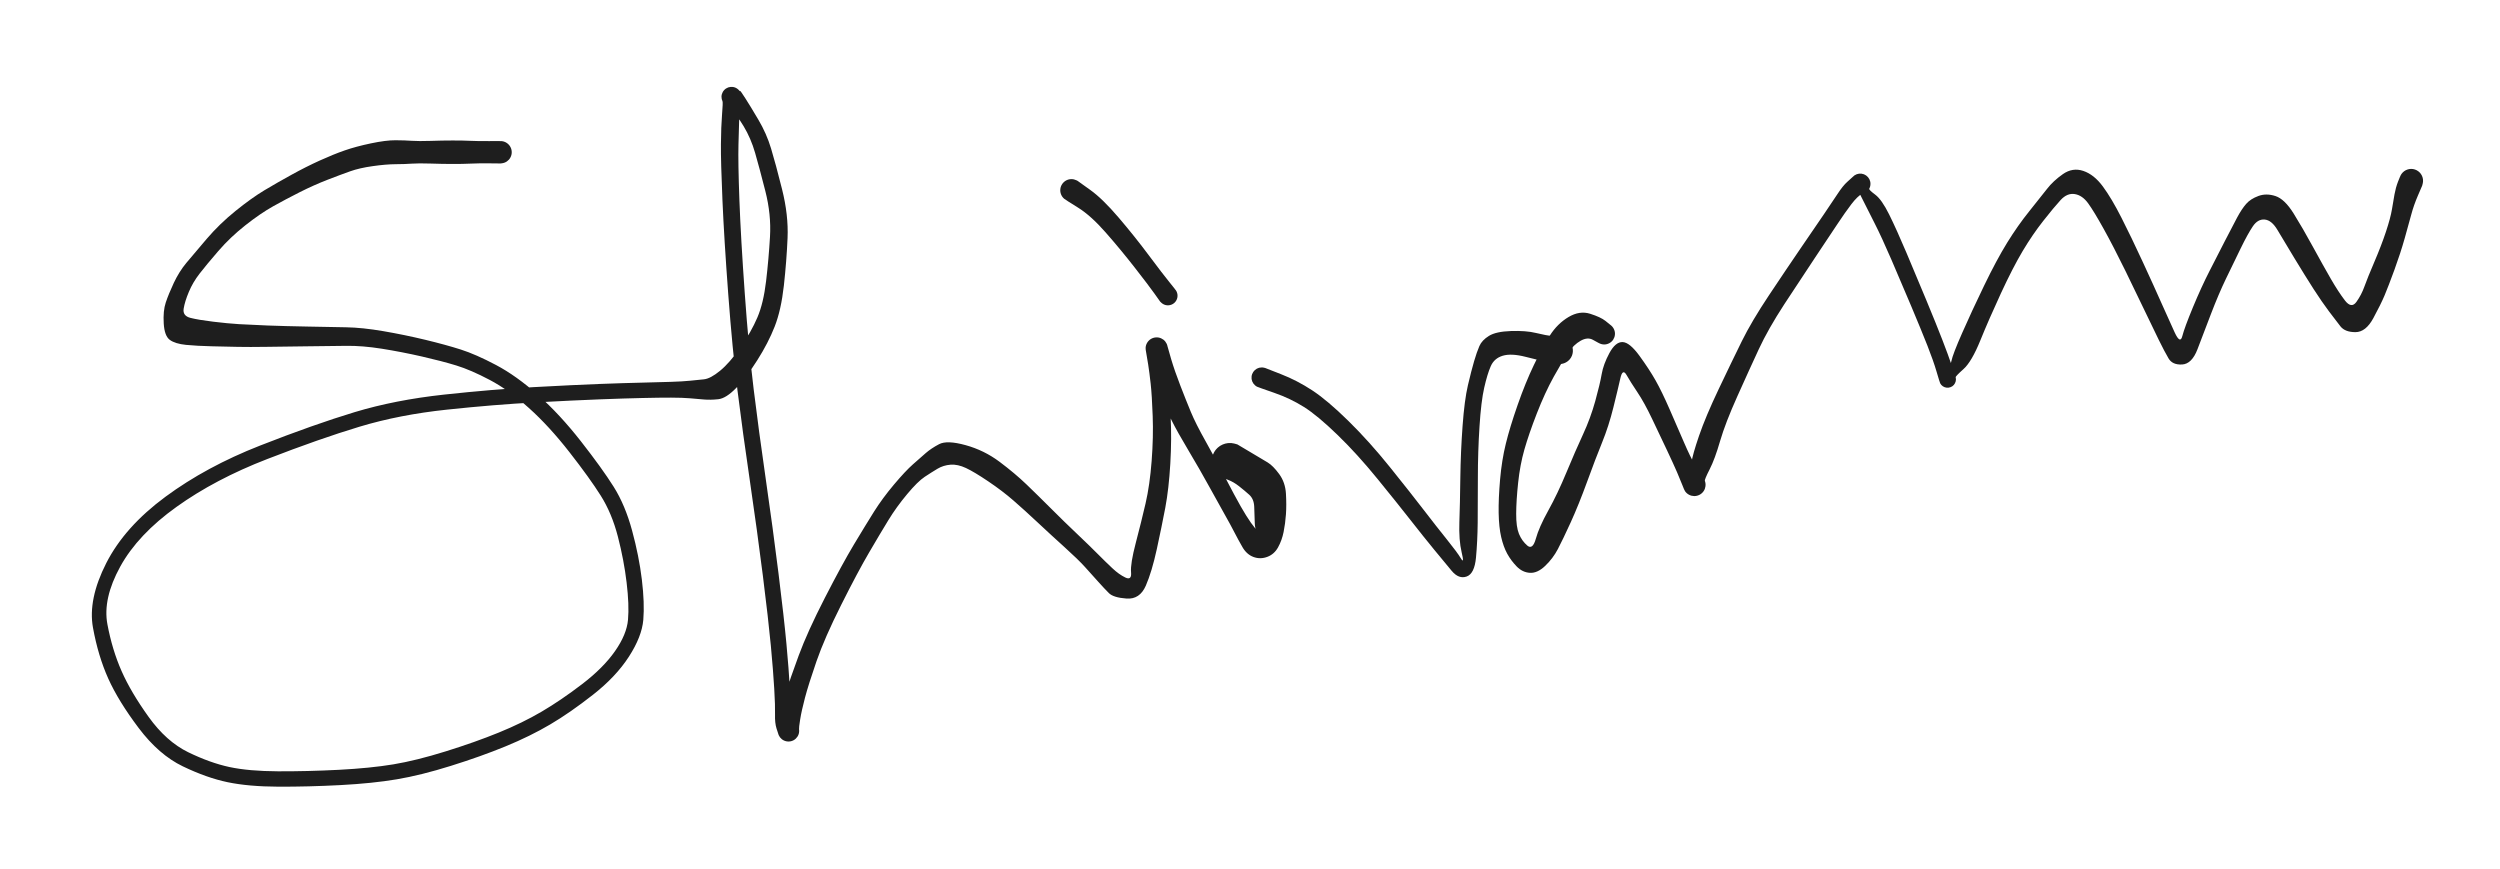 <svg version="1.1" xmlns="http://www.w3.org/2000/svg" viewBox="0 0 854 297" width="854" height="297">
  <!-- svg-source:excalidraw -->
  <!-- payload-type:application/vnd.excalidraw+json --><!-- payload-version:2 --><!-- payload-start -->eyJ2ZXJzaW9uIjoiMSIsImVuY29kaW5nIjoiYnN0cmluZyIsImNvbXByZXNzZWQiOnRydWUsImVuY29kZWQiOiJ4nM1b227cRlxmffdXXHUwMDE429co0cxImlHemkubNGhiw2mDolxiXHUwMDAyeVexhb1oK2lcdTAwMWQnRv690treXHUwMDExmctcdTAwMTmiKbwxXHUwMDEwWFx1MDAxMo/mQs4hRdJXXHUwMDA3h4eT7uO6nDw8nJSX02JRzZriw+TecP+ibNqqXvWP9Pa6rTfNdCt53nXr9uGDXHUwMDA3xXp9/6zqTut6fn9aL69h5aJcXJarru1cdTAwMDX/7q9cdTAwMGZcdTAwMGavtv+PXHUwMDA2et+U5W6Y7Vx1MDAxMz+USlxmv/uyXm2HVTpxKteJUTuJqn3SXHUwMDBm15Wz/vH7YtGW/slwa3Jpnqp3J682j6Ki+nX6OrJcdTAwMTdPLi78sO+rxeKk+7jYzqqt+8X7Z23X1PPyTTXrzm93YHT/W6im3pydr8p2WL2fZr0uplX3cbhcdTAwMTfHu7vF6mz7XHUwMDBlf+eyv3J5trtcdTAwMWVcdTAwMTA6VWzsx/Wiboaxf1Ll8ONHPy2m87N+XG6r2U6ma4pVuy6aXiNe7sPNqpI42d07L6uz825cdTAwMTjQWD9gud3a1DqTW6O8aoZR1s9nWyW/9fvZXHUwMDE0y/L5gFhtXHUwMDE2i/GmrGY3m0JcdTAwMWWcXHUwMDBlXHUwMDBmno7sxb9qs55cdTAwMTXXelVWxTp1iVbjmS2q1Zy/blFP518xhXVdjc1x+Od/O/Tbv73Y/f723lelIzVcdTAwMTZXUFxcy8RTmbjXSODkrUxepzJ5k1xi5TOZfFwifH9K3m+gfEa0m0F5S9WLXHUwMDE15ijAQkBOzFNrrOKYXGZh8KJVnI9cdTAwMTFJglx1MDAxMYrsU4KXoailpqlcdTAwMTiRS1x1MDAxMVnA8aHryEJ211x0XHUwMDExeS5cdTAwMDQ4YrNcdTAwMTnWn4uFgCxcdTAwMTVcdTAwMDJcdTAwMTIrXHUwMDA0mFxcXGLQVHVcdTAwMDHnYixvhTxsoYkrQjRcdTAwMGXKazJcdTAwMWZcdTAwMTXDXHQlZMG9a4NcdTAwMDBiXHUwMDE2yuBcdTAwMTGIpapUXG7IIP0l1FtZuFx1MDAwNkOdp4NqpudT5Vx1MDAwZVx1MDAxZlBCl3GA5VGCjTHPUNVphbmMuqFcdTAwMTBcdTAwMDT1XHUwMDEzIYje5igkhMbFa1faijVinNBMXCKVxNRcdTAwMTRcdTAwMDNcIpuEmopcdPFcdTAwMTd0LVxuc7MlxzzHWqFcdTAwMDGOXHUwMDBiUCM5U1x1MDAwZVx1MDAxZVqtZfKURrB8KpxPZoTyTiZvlVBeOH+qYVx1MDAwN1xyz5H3WyifXHUwMDEzx4LjoJzoK1x1MDAxMcprobzC6yX6iuDxp9FMT1x1MDAwNjJcdTAwMDVEXHUwMDFha4zOXGKHyFxmoCBTcIBMXHUwMDFl01xuXHLgXHUwMDEyOFx1MDAxZkdsXGKzXHUwMDEw1ZlS0LFTI1UpdCU5ZVJcdTAwMDeXzFx1MDAwMDk+N1K/w1x1MDAwMXBXcydcdTAwMDXkwimNkj/bS+xcdTAwMGVUTDVcdTAwMTFcdTAwMTC4KvqFmcJcdTAwMDOnNDNXPCtDg1d8gpRhrlx1MDAxNs+KxbtxQMieS1x1MDAxMSndq1x1MDAxOJptv51iRCpGOClcImMrx5boaLSkXHUwMDAyXHUwMDEwVmol7Fx1MDAwNFx1MDAxYYjQMdV5XHUwMDAyrUTTz/HeaCCCn1x1MDAwZsg8WjE2xDGZysRcYiudlWbxLl45TeZcdTAwMDW4XHUwMDAxzYL9XHUwMDE4a5BcIjDBsUlZaOtaXHUwMDEzbWSQejggYNVcdTAwMTRcdTAwMTCwXHUwMDA2om7M0WyXLF5cdTAwMDPNq+Z4XHUwMDA0xrcxtqfESq2DcaGGXHUwMDFjolx1MDAxOVx1MDAxN+JcdTAwMWOGTlx1MDAxOYfglTP2XGZgnZSyZ8BJymIxgu5cdTAwMTXOynKExkbCXHUwMDEx4llhTv9cdTAwMDKBzytDYE/zXHUwMDA1XHUwMDAyZom+QFx1MDAwNKyDJe5cdTAwMDP0wTwmXjmzK1xcXHUwMDFk4OdcdTAwMDPnYzSPYLDOWZYvgNO/gzhgyMmiaLvH9XJZdV05O1x1MDAxYVxub7xI11bLzaLoyqOmbNtNM1x1MDAxNEC7ZjOq1t3cv65cdTAwMDdu736+fnh1K1x1MDAxMlJHdvzebVx1MDAxNblcdTAwMGZcdTAwMTnSrFx1MDAwZtZ9PFx1MDAwM6vIy9P86NXmuPrl0bydXHUwMDFkt8sn2Wo23+8qcm87XHUwMDFluC0jZ1x0XHUwMDFi/MeVkX2Sy1eRfVx1MDAwNu+2iKxsrLS1xmeN76aKnPmk8p1VkbVImpbnkLRiJFx1MDAwMudCXFyshmxLU5pcdHz/t+X3lz18VMrpwziTutz5XHUwMDAyXHUwMDE3ZI/8Z/Xszzcv3v3ujo+7o/y3p6//ePF6z9lDpbRcdMX4XHUwMDFjwVx1MDAwZmdcdTAwMGZcdTAwMTX7tpJcdTAwMWR9OH/vhj76j0OT57Gynrfvgj76LzWv+r2gXHUwMDBmnI90opcrWlqFc2FlRiRPi4Y4oKdRXHUwMDE0TkVm9OtccidrafVcdTAwMWOGp7RcdTAwMDCBXHUwMDEz/lRcdTAwMWV/flL5RDhcdTAwMWa8n1RcdTAwMWWHsZbE1lx1MDAxMdSvpVx0f3FyXHUwMDFkT4hcdTAwMTZcYnDoTtPlIVx1MDAwMCtcdTAwMDTkdI9wpM+KtXiXRiT5n1x1MDAwMfvrdkcxK+/9tGnWU7AgaP/rzT/Gnj9/dvkpzZvq5GT+opvN9tztan/Yrt3uqOPyh1x1MDAwN+2++O/d7iizv1x1MDAwYtu1dlni4uxuw3Zj98DvXHUwMDEy6Vxit1x1MDAwYlDiwVxyXHUwMDE5qVA+XHUwMDEzyluhPO1cdTAwMGZcdFx1MDAwMZBcdTAwMTFcdTAwMDKab4TOKKLRXHUwMDA2/liJaKkqoLeRplpTPCUjzC+zKVx1MDAwNbTDXHUwMDE4olx1MDAwNotHYPll3KPDMthcdTAwMDFcdTAwMDCatsfNNrTBL2BcdTAwMDQl7fCjRZdcZmuamFx1MDAxMlx1MDAwZbRoXHUwMDBioZFcdTAwMDXpOFFKM/xcImncqEdMXHUwMDFhSadcImnZ11x1MDAwMlWSxptIO9RcdTAwMDJSwUSpcNfp0cKFOtrBiNnBXHUwMDEwK8BfL5RMcGO1oV9TUD5Rsv2nNZ5cYnJVyqJ53O7DXHUwMDA2wME5/fjFXHUwMDE1X1x1MDAxNv5cdTAwMDe011A3iTsoaI9+XGKAOm7cq8i/XHUwMDE38EFgTf1RQKutsFx1MDAxM0wp1i+MXHUwMDAxZEq4s0vR5saAplx1MDAxMVq6xalSwz7c8C4lzF5cdTAwMDNcdTAwMTBUXHUwMDExOFx1MDAwNFEpM8CAllx1MDAxMTpcdTAwMDbmXHUwMDE5lcVihFx1MDAxNiPYyrGZ20R6MFx1MDAxOFx1MDAxZGA/q3J2lDBA5j5531x1MDAwYjZz1nlcdTAwMTZcdTAwMDCgbchIXtMuMty0qVx1MDAxNdsjXFwkVIzScEGVxv5RQLNcdTAwMGaNISPcXGbLukuCXHUwMDEwuVx1MDAxNME4JMFlXsNaXFyxPlx1MDAxMmmSjFx1MDAxNYajgG6OTHYsWGtcdTAwMDbOQrOuXHRcdTAwMWNLaPp3SlFI61x1MDAwMFtcdTAwMDReXHUwMDA1/Vx1MDAwYr5cdTAwMDA+14yjXHUwMDAyWs44XHUwMDAyXHUwMDFmWNq1XHUwMDFl4Fx1MDAwMTRLu+JcdTAwMTjke4hcdTAwMDOG/J8yhFx1MDAwNzdDTIr1+qTrwf2z63zh5KypZifVp5JcZjO5qMpcdTAwMGaPvp/nOrjJPFx1MDAwZVx0vu1gV59cdTAwMGY+/1x1MDAwYuRgKLIifQ==<!-- payload-end -->
  <defs>
    <style class="style-fonts">
      @font-face {
        font-family: "Virgil";
        src: url("https://unpkg.com/@excalidraw/excalidraw@undefined/dist/excalidraw-assets/Virgil.woff2");
      }
      @font-face {
        font-family: "Cascadia";
        src: url("https://unpkg.com/@excalidraw/excalidraw@undefined/dist/excalidraw-assets/Cascadia.woff2");
      }
      @font-face {
        font-family: "Assistant";
        src: url("https://unpkg.com/@excalidraw/excalidraw@undefined/dist/excalidraw-assets/Assistant-Regular.woff2");
      }
    </style>
    
  </defs>
  <rect x="0" y="0" width="854" height="297" fill="transparent"/><g transform="translate(171 52) rotate(0 61 96.5)" stroke="none"><path fill="#1e1e1e" d="M 0,3.84 Q 0,3.84 -3.73,3.80 -7.47,3.76 -10.21,3.89 -12.95,4.02 -16.41,4.01 -19.87,4.01 -23.93,3.87 -27.99,3.74 -30.29,3.90 -32.59,4.07 -35.87,4.09 -39.14,4.11 -43.66,4.75 -48.18,5.38 -51.39,6.52 -54.60,7.66 -59.20,9.44 -63.80,11.23 -68.57,13.63 -73.34,16.04 -77.68,18.46 -82.02,20.89 -87.17,24.95 -92.32,29.01 -96.43,33.76 -100.53,38.51 -102.83,41.48 -105.13,44.45 -106.49,47.71 -107.86,50.96 -108.26,53.43 -108.66,55.90 -105.94,56.59 -103.22,57.28 -98.18,57.89 -93.14,58.50 -89.35,58.73 -85.55,58.96 -79.65,59.19 -73.76,59.41 -66.07,59.55 -58.37,59.70 -52.80,59.80 -47.22,59.89 -40.02,61.13 -32.81,62.37 -25.74,64.07 -18.67,65.78 -13.59,67.40 -8.51,69.02 -1.57,72.68 5.36,76.34 12.79,82.93 20.21,89.52 27.44,98.75 34.66,107.97 38.61,114.25 42.56,120.52 44.92,129.24 47.29,137.96 48.26,146.01 49.23,154.06 48.75,159.76 48.26,165.46 43.83,172.32 39.40,179.18 31.58,185.31 23.76,191.45 16.96,195.46 10.17,199.47 1.71,202.95 -6.74,206.42 -16.99,209.62 -27.23,212.83 -35.45,214.21 -43.67,215.60 -54.71,216.19 -65.75,216.77 -75.93,216.73 -86.10,216.69 -93.24,215.20 -100.39,213.71 -108.55,209.78 -116.71,205.86 -123.62,196.70 -130.53,187.54 -134.01,179.82 -137.48,172.10 -139.24,162.41 -141.00,152.73 -134.69,140.33 -128.37,127.94 -114.46,117.68 -100.55,107.42 -82.14,100.20 -63.74,92.99 -49.90,88.80 -36.06,84.62 -19.34,82.80 -2.63,80.99 11.33,80.24 25.30,79.48 33.82,79.16 42.34,78.84 48.27,78.71 54.20,78.57 58.16,78.44 62.12,78.32 64.66,78.06 67.21,77.79 69.44,77.58 71.68,77.36 74.98,74.65 78.27,71.95 81.95,66.65 85.63,61.35 87.72,56.45 89.81,51.56 90.70,44.00 91.59,36.44 92.03,28.86 92.48,21.27 90.43,13.23 88.38,5.19 86.94,0.21 85.51,-4.75 83.02,-8.89 80.54,-13.03 78.26,-15.03 75.99,-17.03 75.81,-17.40 75.63,-17.78 75.54,-18.18 75.45,-18.59 75.46,-19.00 75.47,-19.42 75.59,-19.82 75.70,-20.22 75.90,-20.58 76.10,-20.94 76.39,-21.24 76.67,-21.55 77.02,-21.77 77.37,-22.00 77.76,-22.14 78.15,-22.27 78.57,-22.31 78.98,-22.35 79.39,-22.29 79.80,-22.22 80.18,-22.07 80.57,-21.91 80.90,-21.66 81.24,-21.42 81.50,-21.10 81.77,-20.78 81.60,-14.62 81.43,-8.46 81.26,-2.58 81.10,3.29 81.58,16.36 82.07,29.43 83.41,48.20 84.75,66.98 86.45,80.94 88.16,94.91 90.60,111.77 93.04,128.64 94.94,143.89 96.84,159.15 97.65,167.97 98.46,176.78 98.80,182.86 99.14,188.93 99.51,191.77 99.88,194.60 100.88,195.62 101.88,196.64 101.95,197.08 102.02,197.51 101.98,197.96 101.95,198.40 101.81,198.82 101.67,199.24 101.43,199.61 101.19,199.98 100.87,200.29 100.55,200.60 100.17,200.82 99.79,201.04 99.36,201.16 98.94,201.29 98.49,201.30 98.05,201.32 97.62,201.23 97.18,201.14 96.78,200.95 96.38,200.76 96.04,200.48 95.70,200.20 95.43,199.85 95.17,199.49 94.99,199.09 94.82,198.68 95.31,194.30 95.80,189.92 97.32,184.98 98.84,180.05 101.83,171.94 104.82,163.83 110.78,152.21 116.74,140.60 120.74,133.94 124.74,127.28 127.59,122.74 130.45,118.20 134.37,113.54 138.30,108.88 140.86,106.62 143.42,104.35 145.25,102.76 147.08,101.17 149.78,99.74 152.48,98.30 158.84,100.06 165.19,101.81 170.45,105.75 175.70,109.69 179.64,113.47 183.58,117.26 188.06,121.74 192.54,126.23 196.97,130.42 201.39,134.61 204.01,137.26 206.64,139.91 208.93,142.06 211.21,144.22 213.42,145.28 215.63,146.34 215.37,143.49 215.10,140.63 216.99,133.42 218.88,126.21 220.33,119.95 221.77,113.69 222.40,105.48 223.03,97.27 222.76,90.12 222.50,82.96 222.07,79.08 221.63,75.20 221.23,72.60 220.83,70.01 220.57,68.65 220.31,67.30 220.34,66.84 220.36,66.38 220.49,65.94 220.62,65.50 220.86,65.10 221.09,64.71 221.41,64.38 221.73,64.05 222.12,63.81 222.51,63.57 222.95,63.43 223.38,63.29 223.84,63.26 224.30,63.22 224.75,63.30 225.20,63.38 225.62,63.56 226.04,63.75 226.41,64.02 226.77,64.30 227.06,64.66 227.34,65.02 227.54,65.44 227.73,65.85 227.82,66.30 227.91,66.75 229.08,70.72 230.26,74.69 232.20,79.71 234.14,84.73 235.79,88.71 237.44,92.70 240.92,98.89 244.39,105.09 247.62,111.29 250.85,117.50 252.80,120.93 254.76,124.36 256.31,126.56 257.87,128.75 259.52,130.45 261.17,132.14 259.44,130.90 257.70,129.67 257.63,126.68 257.56,123.69 257.44,121.07 257.33,118.44 255.73,117.00 254.14,115.57 252.24,114.08 250.34,112.59 248.44,111.89 246.55,111.19 245.71,110.64 244.86,110.08 244.24,109.28 243.62,108.48 243.29,107.52 242.96,106.57 242.95,105.56 242.94,104.55 243.25,103.59 243.57,102.63 244.17,101.82 244.77,101.01 245.61,100.43 246.44,99.86 247.41,99.58 248.38,99.30 249.39,99.34 250.40,99.39 251.34,99.75 252.28,100.12 253.06,100.76 253.84,101.41 254.37,102.27 254.89,103.13 255.12,104.12 255.35,105.10 255.25,106.11 255.15,107.11 254.73,108.03 254.32,108.95 253.63,109.70 252.94,110.44 252.05,110.92 251.17,111.40 250.17,111.57 249.17,111.75 248.18,111.59 247.18,111.44 246.28,110.97 245.38,110.51 244.68,109.78 243.98,109.05 243.55,108.14 243.11,107.23 242.99,106.22 242.87,105.22 243.08,104.23 243.29,103.24 243.80,102.37 244.32,101.50 245.08,100.84 245.84,100.18 246.78,99.80 247.71,99.41 248.72,99.35 249.73,99.28 250.71,99.54 251.68,99.81 251.68,99.81 251.68,99.81 255.94,102.34 260.19,104.87 262.03,105.97 263.87,107.08 265.97,109.94 268.07,112.81 268.28,116.67 268.50,120.53 268.28,123.68 268.06,126.83 267.48,129.72 266.90,132.61 265.58,134.98 264.27,137.35 261.89,138.23 259.51,139.12 257.18,138.26 254.85,137.39 253.40,134.86 251.95,132.33 250.68,129.86 249.42,127.39 247.44,123.89 245.46,120.39 242.14,114.35 238.82,108.31 235.01,101.93 231.19,95.55 229.22,91.59 227.25,87.64 224.73,82.08 222.20,76.53 221.85,74.28 221.50,72.03 220.90,69.66 220.31,67.30 220.34,66.84 220.36,66.38 220.49,65.94 220.62,65.50 220.86,65.10 221.09,64.71 221.41,64.38 221.73,64.05 222.12,63.81 222.51,63.57 222.95,63.43 223.38,63.29 223.84,63.26 224.30,63.22 224.75,63.30 225.20,63.38 225.62,63.56 226.04,63.75 226.41,64.02 226.77,64.30 227.06,64.66 227.34,65.02 227.54,65.44 227.73,65.85 227.82,66.30 227.91,66.75 227.80,68.14 227.70,69.52 227.66,72.04 227.63,74.55 228.05,78.62 228.48,82.69 228.88,90.19 229.28,97.68 228.78,106.36 228.27,115.04 227.06,121.46 225.84,127.87 224.16,135.60 222.47,143.34 220.41,148.07 218.35,152.79 213.84,152.47 209.33,152.14 207.79,150.60 206.25,149.06 204.12,146.68 201.99,144.31 199.63,141.69 197.27,139.08 192.68,134.94 188.10,130.81 183.54,126.54 178.99,122.27 175.20,118.98 171.42,115.69 166.61,112.45 161.81,109.21 158.98,107.88 156.15,106.55 153.70,106.74 151.26,106.93 149.26,108.12 147.27,109.31 144.89,110.88 142.51,112.45 138.87,116.81 135.22,121.18 132.46,125.70 129.69,130.22 125.87,136.76 122.04,143.29 116.36,154.61 110.67,165.93 107.91,173.90 105.16,181.86 103.98,186.35 102.80,190.84 102.34,193.74 101.88,196.64 101.95,197.08 102.02,197.51 101.98,197.96 101.95,198.40 101.81,198.82 101.67,199.24 101.43,199.61 101.19,199.98 100.87,200.29 100.55,200.60 100.17,200.82 99.79,201.04 99.36,201.16 98.94,201.29 98.49,201.30 98.05,201.32 97.62,201.23 97.18,201.14 96.78,200.95 96.38,200.76 96.04,200.48 95.70,200.20 95.43,199.85 95.17,199.49 94.99,199.09 94.82,198.68 94.25,196.82 93.67,194.96 93.75,192.10 93.83,189.24 93.48,183.25 93.13,177.27 92.32,168.55 91.50,159.82 89.59,144.62 87.67,129.42 85.19,112.50 82.70,95.59 80.94,81.48 79.18,67.38 77.77,48.52 76.36,29.66 75.79,16.42 75.21,3.18 75.27,-2.78 75.32,-8.76 75.65,-12.89 75.99,-17.03 75.81,-17.40 75.63,-17.77 75.54,-18.18 75.45,-18.59 75.46,-19.00 75.47,-19.42 75.58,-19.82 75.70,-20.22 75.90,-20.58 76.10,-20.94 76.39,-21.24 76.67,-21.55 77.02,-21.77 77.37,-22.00 77.76,-22.14 78.15,-22.27 78.57,-22.31 78.98,-22.35 79.39,-22.29 79.80,-22.23 80.18,-22.07 80.57,-21.91 80.90,-21.66 81.24,-21.42 81.50,-21.10 81.77,-20.78 81.83,-20.93 81.90,-21.08 83.58,-18.46 85.27,-15.84 88.06,-11.11 90.86,-6.37 92.39,-1.29 93.93,3.78 96.15,12.64 98.37,21.49 98.03,29.32 97.70,37.14 96.77,45.55 95.83,53.95 93.63,59.55 91.43,65.16 87.70,71.03 83.98,76.91 80.52,80.49 77.05,84.07 74.39,84.37 71.72,84.66 69.49,84.47 67.27,84.27 64.73,84.06 62.20,83.84 58.26,83.83 54.32,83.82 48.43,83.96 42.53,84.09 34.06,84.41 25.58,84.73 11.75,85.47 -2.07,86.21 -18.31,87.93 -34.55,89.65 -48.19,93.76 -61.83,97.88 -79.66,104.79 -97.50,111.69 -110.69,121.14 -123.88,130.58 -129.92,141.54 -135.95,152.51 -134.31,161.25 -132.67,169.99 -129.48,177.22 -126.29,184.45 -120.24,192.88 -114.19,201.31 -106.73,204.95 -99.27,208.58 -92.66,210.01 -86.05,211.43 -76.04,211.48 -66.03,211.52 -55.28,210.97 -44.53,210.41 -36.66,209.11 -28.79,207.80 -18.76,204.67 -8.73,201.55 -0.61,198.24 7.50,194.93 14.02,191.10 20.54,187.28 27.80,181.73 35.07,176.18 39.08,170.44 43.10,164.70 43.53,159.68 43.97,154.67 43.05,146.99 42.14,139.32 40.07,131.31 38.00,123.31 34.21,117.30 30.42,111.29 23.50,102.43 16.58,93.57 9.68,87.38 2.77,81.19 -3.71,77.78 -10.20,74.36 -15.09,72.86 -19.98,71.36 -26.88,69.78 -33.78,68.21 -40.52,67.13 -47.25,66.06 -52.82,66.14 -58.40,66.21 -66.12,66.30 -73.83,66.39 -79.85,66.48 -85.86,66.57 -89.79,66.49 -93.71,66.41 -98.73,66.29 -103.75,66.17 -107.45,65.81 -111.14,65.44 -112.98,64.11 -114.82,62.77 -115.07,58.49 -115.33,54.21 -114.38,51.35 -113.43,48.49 -111.62,44.62 -109.80,40.76 -107.32,37.78 -104.84,34.81 -100.42,29.63 -95.99,24.45 -90.53,20.05 -85.07,15.64 -80.69,13.01 -76.31,10.39 -71.38,7.68 -66.45,4.96 -61.75,2.83 -57.05,0.70 -53.27,-0.61 -49.50,-1.93 -44.33,-3.02 -39.16,-4.11 -35.88,-4.09 -32.59,-4.07 -30.29,-3.90 -27.99,-3.74 -23.93,-3.87 -19.87,-4.01 -16.41,-4.01 -12.95,-4.02 -10.21,-3.89 -7.47,-3.76 -3.73,-3.80 0,-3.84 0.45,-3.78 0.91,-3.73 1.35,-3.56 1.78,-3.40 2.16,-3.13 2.54,-2.87 2.85,-2.52 3.16,-2.18 3.37,-1.77 3.59,-1.36 3.70,-0.91 3.81,-0.46 3.81,0.00 3.81,0.46 3.70,0.91 3.59,1.36 3.37,1.77 3.16,2.18 2.85,2.53 2.54,2.87 2.16,3.14 1.78,3.40 1.35,3.56 0.91,3.73 0.45,3.78 -0.00,3.84 -0.00,3.84 L 0,3.84 Z"/></g><g transform="translate(366 65) rotate(0 18 20)" stroke="none"><path fill="#1e1e1e" d="M 2.13,-3.20 Q 2.13,-3.20 6.36,-0.17 10.60,2.84 16.13,9.33 21.67,15.82 26.49,22.29 31.32,28.75 33.46,31.37 35.61,34.00 35.86,34.47 36.11,34.95 36.20,35.48 36.29,36.01 36.20,36.54 36.12,37.07 35.86,37.55 35.61,38.03 35.22,38.40 34.83,38.77 34.34,38.99 33.85,39.22 33.32,39.28 32.78,39.34 32.26,39.23 31.73,39.11 31.27,38.83 30.81,38.56 30.46,38.15 30.11,37.74 29.91,37.24 29.71,36.74 29.68,36.20 29.65,35.66 29.79,35.14 29.94,34.62 30.24,34.18 30.54,33.73 30.97,33.40 31.39,33.08 31.90,32.90 32.41,32.73 32.95,32.73 33.49,32.73 34.00,32.90 34.51,33.07 34.94,33.40 35.37,33.72 35.68,34.17 35.98,34.61 36.12,35.13 36.27,35.65 36.24,36.19 36.21,36.73 36.01,37.23 35.81,37.73 35.47,38.14 35.12,38.55 34.66,38.83 34.20,39.11 33.67,39.22 33.14,39.34 32.61,39.28 32.07,39.22 31.58,39.00 31.09,38.77 30.70,38.40 30.31,38.03 30.31,38.03 30.31,38.04 28.35,35.27 26.39,32.51 21.55,26.31 16.71,20.11 11.67,14.38 6.64,8.65 2.25,5.92 -2.13,3.20 -2.48,2.89 -2.83,2.59 -3.10,2.22 -3.37,1.84 -3.54,1.41 -3.72,0.98 -3.78,0.52 -3.84,0.06 -3.79,-0.39 -3.75,-0.86 -3.59,-1.29 -3.43,-1.73 -3.17,-2.11 -2.92,-2.50 -2.57,-2.81 -2.23,-3.13 -1.82,-3.35 -1.42,-3.57 -0.97,-3.69 -0.52,-3.81 -0.06,-3.81 0.40,-3.82 0.85,-3.72 1.30,-3.61 1.72,-3.41 2.13,-3.20 2.13,-3.20 L 2.13,-3.20 Z"/></g><g transform="translate(431 129) rotate(0 51.5 28.5)" stroke="none"><path fill="#1e1e1e" d="M 1.21,-3.29 Q 1.21,-3.29 6.64,-1.16 12.07,0.95 17.25,4.34 22.42,7.73 29.59,14.77 36.76,21.81 43.83,30.61 50.90,39.41 55.30,45.14 59.70,50.87 63.26,55.29 66.82,59.71 68.06,61.78 69.30,63.84 68.30,59.68 67.31,55.51 67.52,49.33 67.74,43.16 67.85,34.20 67.97,25.25 68.62,16.45 69.26,7.66 70.44,2.60 71.63,-2.46 72.55,-5.60 73.47,-8.74 74.35,-10.77 75.23,-12.79 77.64,-14.27 80.04,-15.75 85.16,-15.92 90.28,-16.09 93.68,-15.26 97.08,-14.43 99.79,-14.09 102.50,-13.75 103.20,-13.52 103.91,-13.28 104.50,-12.82 105.10,-12.37 105.52,-11.75 105.94,-11.14 106.14,-10.42 106.33,-9.70 106.29,-8.95 106.25,-8.21 105.98,-7.51 105.70,-6.82 105.22,-6.25 104.73,-5.68 104.09,-5.30 103.45,-4.91 102.72,-4.75 101.99,-4.59 101.25,-4.67 100.51,-4.75 99.83,-5.07 99.15,-5.38 98.61,-5.90 98.07,-6.41 97.72,-7.07 97.37,-7.73 97.25,-8.47 97.13,-9.20 97.25,-9.94 97.37,-10.68 97.72,-11.34 98.07,-12.00 98.62,-12.51 99.16,-13.02 99.84,-13.34 100.52,-13.65 101.26,-13.73 102.00,-13.81 102.73,-13.65 103.46,-13.49 104.10,-13.10 104.74,-12.72 105.22,-12.15 105.70,-11.58 105.98,-10.88 106.25,-10.19 106.29,-9.44 106.33,-8.70 106.13,-7.98 105.93,-7.26 105.51,-6.64 105.09,-6.02 104.50,-5.57 103.90,-5.12 103.20,-4.88 102.49,-4.65 101.74,-4.65 101.00,-4.65 101.00,-4.65 101.00,-4.65 98.04,-5.24 95.09,-5.84 90.17,-7.10 85.25,-8.36 82.33,-7.48 79.42,-6.60 78.24,-3.90 77.06,-1.20 76.01,3.43 74.95,8.06 74.40,16.67 73.84,25.29 73.84,34.29 73.84,43.29 73.78,49.60 73.71,55.91 73.20,61.45 72.69,66.99 70.00,67.94 67.32,68.88 64.93,66.04 62.54,63.19 58.90,58.75 55.26,54.31 50.84,48.67 46.43,43.03 39.52,34.55 32.61,26.06 25.83,19.50 19.05,12.93 14.41,10.01 9.77,7.09 4.28,5.19 -1.21,3.29 -1.59,3.10 -1.96,2.91 -2.28,2.63 -2.60,2.35 -2.85,2.00 -3.09,1.66 -3.25,1.26 -3.40,0.87 -3.46,0.45 -3.51,0.03 -3.46,-0.38 -3.42,-0.80 -3.27,-1.20 -3.12,-1.60 -2.89,-1.95 -2.65,-2.30 -2.33,-2.59 -2.02,-2.87 -1.65,-3.07 -1.27,-3.27 -0.86,-3.38 -0.45,-3.48 -0.03,-3.48 0.39,-3.49 0.80,-3.39 1.21,-3.29 1.21,-3.29 L 1.21,-3.29 Z"/></g><g transform="translate(548 114) rotate(0 121 12.5)" stroke="none"><path fill="#1e1e1e" d="M -2.05,3.08 Q -2.05,3.08 -3.87,2.08 -5.69,1.07 -8.05,2.40 -10.41,3.73 -12.31,6.48 -14.22,9.24 -17.25,14.71 -20.28,20.19 -23.03,27.26 -25.78,34.34 -27.27,39.57 -28.76,44.80 -29.40,50.87 -30.05,56.93 -30.07,61.46 -30.10,65.99 -29.12,68.37 -28.14,70.76 -26.30,72.35 -24.45,73.94 -23.36,70.03 -22.28,66.12 -19.13,60.44 -15.97,54.77 -12.90,47.37 -9.83,39.97 -7.25,34.41 -4.68,28.85 -3.06,23.02 -1.45,17.20 -0.87,13.82 -0.29,10.45 1.77,6.61 3.85,2.77 6.26,2.85 8.68,2.92 12.04,7.54 15.40,12.16 17.55,15.96 19.69,19.75 22.36,25.86 25.03,31.96 27.24,37.09 29.45,42.21 30.84,44.50 32.23,46.78 33.23,48.31 34.22,49.83 34.39,50.27 34.55,50.71 34.60,51.17 34.65,51.64 34.59,52.10 34.53,52.56 34.37,53.00 34.20,53.44 33.93,53.82 33.66,54.20 33.31,54.51 32.96,54.81 32.54,55.03 32.12,55.24 31.67,55.35 31.22,55.46 30.75,55.46 30.28,55.45 29.83,55.34 29.38,55.22 28.96,55.00 28.55,54.78 28.20,54.47 27.86,54.16 27.59,53.77 27.33,53.38 28.37,50.12 29.40,46.87 29.79,44.09 30.18,41.32 32.41,34.81 34.64,28.31 39.14,18.84 43.64,9.38 47.00,2.56 50.36,-4.24 56.22,-13.04 62.08,-21.84 67.14,-29.25 72.20,-36.65 74.93,-40.64 77.66,-44.63 79.61,-47.61 81.55,-50.59 83.06,-51.91 84.58,-53.23 84.86,-53.54 85.15,-53.86 85.50,-54.10 85.85,-54.33 86.25,-54.48 86.65,-54.63 87.07,-54.68 87.49,-54.72 87.91,-54.67 88.33,-54.61 88.73,-54.46 89.12,-54.30 89.47,-54.06 89.82,-53.81 90.10,-53.49 90.37,-53.17 90.57,-52.80 90.76,-52.42 90.86,-52.00 90.96,-51.59 90.95,-51.17 90.95,-50.74 90.84,-50.33 90.74,-49.92 90.54,-49.55 90.34,-49.17 92.56,-47.52 94.79,-45.87 97.34,-40.73 99.89,-35.58 103.25,-27.64 106.61,-19.70 110.03,-11.46 113.45,-3.21 115.48,2.03 117.52,7.29 118.74,10.92 119.97,14.54 120.06,14.88 120.14,15.22 120.15,15.56 120.15,15.91 120.07,16.25 119.99,16.59 119.83,16.89 119.68,17.20 119.45,17.47 119.22,17.73 118.94,17.93 118.65,18.13 118.33,18.25 118.01,18.38 117.66,18.42 117.32,18.47 116.97,18.43 116.63,18.39 116.30,18.27 115.98,18.15 115.69,17.96 115.40,17.76 115.17,17.51 114.94,17.25 114.77,16.94 114.61,16.64 116.37,14.16 118.13,11.68 118.60,9.34 119.07,7.01 122.27,-0.24 125.46,-7.51 129.75,-16.38 134.03,-25.24 137.66,-31.12 141.30,-37.00 145.23,-41.88 149.16,-46.75 151.26,-49.47 153.36,-52.19 156.68,-54.52 160.01,-56.85 163.67,-55.61 167.34,-54.37 170.34,-50.30 173.34,-46.23 176.70,-39.60 180.07,-32.97 184.02,-24.41 187.97,-15.86 190.47,-10.20 192.98,-4.55 194.87,-0.44 196.76,3.66 197.48,0.81 198.21,-2.04 201.08,-8.98 203.96,-15.92 206.69,-21.26 209.42,-26.59 212.02,-31.67 214.62,-36.75 216.21,-39.70 217.79,-42.64 219.29,-44.35 220.78,-46.06 223.47,-47.05 226.15,-48.05 229.29,-47.03 232.44,-46.00 235.51,-41.06 238.58,-36.13 242.12,-29.64 245.66,-23.16 248.23,-18.71 250.81,-14.26 253.02,-11.37 255.24,-8.48 256.95,-10.87 258.66,-13.26 259.69,-16.13 260.71,-19.00 263.08,-24.53 265.45,-30.06 267.04,-34.84 268.62,-39.63 269.09,-42.49 269.56,-45.36 269.96,-47.61 270.37,-49.87 271.14,-51.89 271.91,-53.91 272.27,-54.46 272.64,-55.02 273.16,-55.43 273.68,-55.84 274.31,-56.06 274.93,-56.29 275.60,-56.30 276.26,-56.31 276.89,-56.11 277.52,-55.91 278.06,-55.51 278.60,-55.12 278.98,-54.58 279.36,-54.03 279.55,-53.40 279.74,-52.76 279.71,-52.10 279.69,-51.43 279.45,-50.81 279.22,-50.19 278.80,-49.68 278.37,-49.17 277.81,-48.81 277.25,-48.46 276.60,-48.31 275.96,-48.15 275.30,-48.21 274.63,-48.27 274.03,-48.54 273.42,-48.81 272.93,-49.26 272.44,-49.71 272.12,-50.29 271.80,-50.87 271.68,-51.52 271.56,-52.18 271.66,-52.83 271.75,-53.49 272.05,-54.08 272.36,-54.68 272.83,-55.14 273.30,-55.60 273.90,-55.89 274.50,-56.18 275.16,-56.27 275.82,-56.35 276.47,-56.22 277.12,-56.08 277.69,-55.75 278.27,-55.42 278.71,-54.92 279.14,-54.42 279.40,-53.81 279.66,-53.20 279.70,-52.53 279.75,-51.87 279.58,-51.23 279.42,-50.59 279.42,-50.59 279.42,-50.59 277.97,-47.22 276.52,-43.85 275.71,-40.78 274.89,-37.71 273.44,-32.58 271.99,-27.46 269.94,-21.84 267.88,-16.22 266.60,-13.16 265.32,-10.10 262.73,-5.32 260.15,-0.54 256.61,-0.54 253.07,-0.54 251.51,-2.50 249.95,-4.47 247.57,-7.65 245.19,-10.82 242.35,-15.22 239.52,-19.63 235.74,-25.86 231.96,-32.09 229.99,-35.43 228.02,-38.76 225.66,-39.00 223.29,-39.23 221.57,-36.69 219.84,-34.14 217.35,-29.02 214.85,-23.89 212.36,-18.73 209.87,-13.57 207.22,-6.64 204.57,0.28 202.66,5.30 200.74,10.32 197.42,10.51 194.10,10.69 192.78,8.44 191.45,6.19 189.43,2.09 187.42,-2.00 184.78,-7.54 182.15,-13.09 178.07,-21.42 173.99,-29.74 170.64,-35.78 167.29,-41.82 165.31,-44.55 163.33,-47.28 160.75,-47.70 158.17,-48.13 155.90,-45.66 153.63,-43.19 149.99,-38.56 146.34,-33.93 142.96,-28.27 139.59,-22.61 135.51,-13.80 131.43,-4.98 128.48,2.29 125.52,9.57 122.75,12.06 119.97,14.54 120.06,14.88 120.14,15.22 120.15,15.56 120.15,15.91 120.07,16.25 119.99,16.59 119.83,16.89 119.68,17.20 119.45,17.46 119.22,17.73 118.94,17.93 118.65,18.13 118.33,18.25 118.01,18.38 117.66,18.42 117.32,18.47 116.97,18.43 116.63,18.39 116.30,18.27 115.98,18.15 115.69,17.96 115.40,17.76 115.17,17.51 114.94,17.25 114.77,16.94 114.61,16.64 113.53,12.95 112.45,9.27 110.41,4.08 108.37,-1.09 104.92,-9.30 101.46,-17.50 98.12,-25.26 94.77,-33.02 92.36,-37.75 89.94,-42.49 87.26,-47.86 84.58,-53.23 84.86,-53.54 85.15,-53.86 85.50,-54.10 85.85,-54.33 86.25,-54.48 86.65,-54.63 87.07,-54.68 87.49,-54.72 87.91,-54.67 88.33,-54.61 88.73,-54.46 89.12,-54.30 89.47,-54.06 89.82,-53.81 90.10,-53.49 90.37,-53.17 90.57,-52.80 90.76,-52.42 90.86,-52.01 90.96,-51.59 90.95,-51.17 90.95,-50.74 90.84,-50.33 90.74,-49.92 90.54,-49.55 90.34,-49.17 88.41,-48.07 86.49,-46.96 84.41,-44.22 82.33,-41.49 79.65,-37.45 76.98,-33.42 72.02,-25.99 67.06,-18.56 61.51,-10.06 55.97,-1.55 52.80,5.29 49.62,12.14 45.51,21.30 41.39,30.46 39.59,36.64 37.80,42.83 36.01,46.33 34.22,49.83 34.39,50.27 34.55,50.71 34.60,51.17 34.65,51.64 34.59,52.10 34.53,52.56 34.37,53.00 34.20,53.44 33.93,53.82 33.66,54.20 33.31,54.51 32.96,54.81 32.54,55.03 32.13,55.24 31.67,55.35 31.22,55.46 30.75,55.46 30.28,55.45 29.83,55.34 29.38,55.22 28.96,55.00 28.55,54.78 28.20,54.47 27.86,54.16 27.60,53.77 27.33,53.38 26.68,51.68 26.03,49.98 24.90,47.37 23.78,44.76 21.41,39.73 19.04,34.70 16.35,29.07 13.67,23.45 11.32,19.96 8.97,16.46 7.63,14.10 6.28,11.75 5.50,15.28 4.71,18.82 3.13,25.18 1.55,31.55 -0.70,37.09 -2.96,42.64 -5.83,50.53 -8.71,58.43 -11.43,64.40 -14.16,70.37 -15.83,73.56 -17.50,76.75 -20.15,79.29 -22.80,81.83 -25.37,81.68 -27.95,81.52 -29.91,79.49 -31.87,77.47 -33.15,75.12 -34.43,72.78 -35.20,69.44 -35.97,66.10 -36.06,61.22 -36.14,56.35 -35.57,49.76 -34.99,43.17 -33.61,37.57 -32.24,31.96 -29.59,24.37 -26.94,16.77 -24.05,10.73 -21.15,4.68 -18.58,0.63 -16.01,-3.42 -12.21,-5.69 -8.42,-7.96 -4.81,-6.82 -1.20,-5.67 0.42,-4.38 2.05,-3.08 2.39,-2.79 2.73,-2.50 2.99,-2.13 3.25,-1.77 3.41,-1.35 3.58,-0.94 3.64,-0.50 3.70,-0.05 3.65,0.38 3.61,0.82 3.45,1.24 3.30,1.66 3.06,2.04 2.81,2.41 2.48,2.71 2.15,3.01 1.76,3.22 1.36,3.44 0.93,3.55 0.50,3.67 0.05,3.67 -0.38,3.68 -0.82,3.58 -1.25,3.48 -1.65,3.28 -2.05,3.08 -2.05,3.08 L -2.05,3.08 Z"/></g></svg>